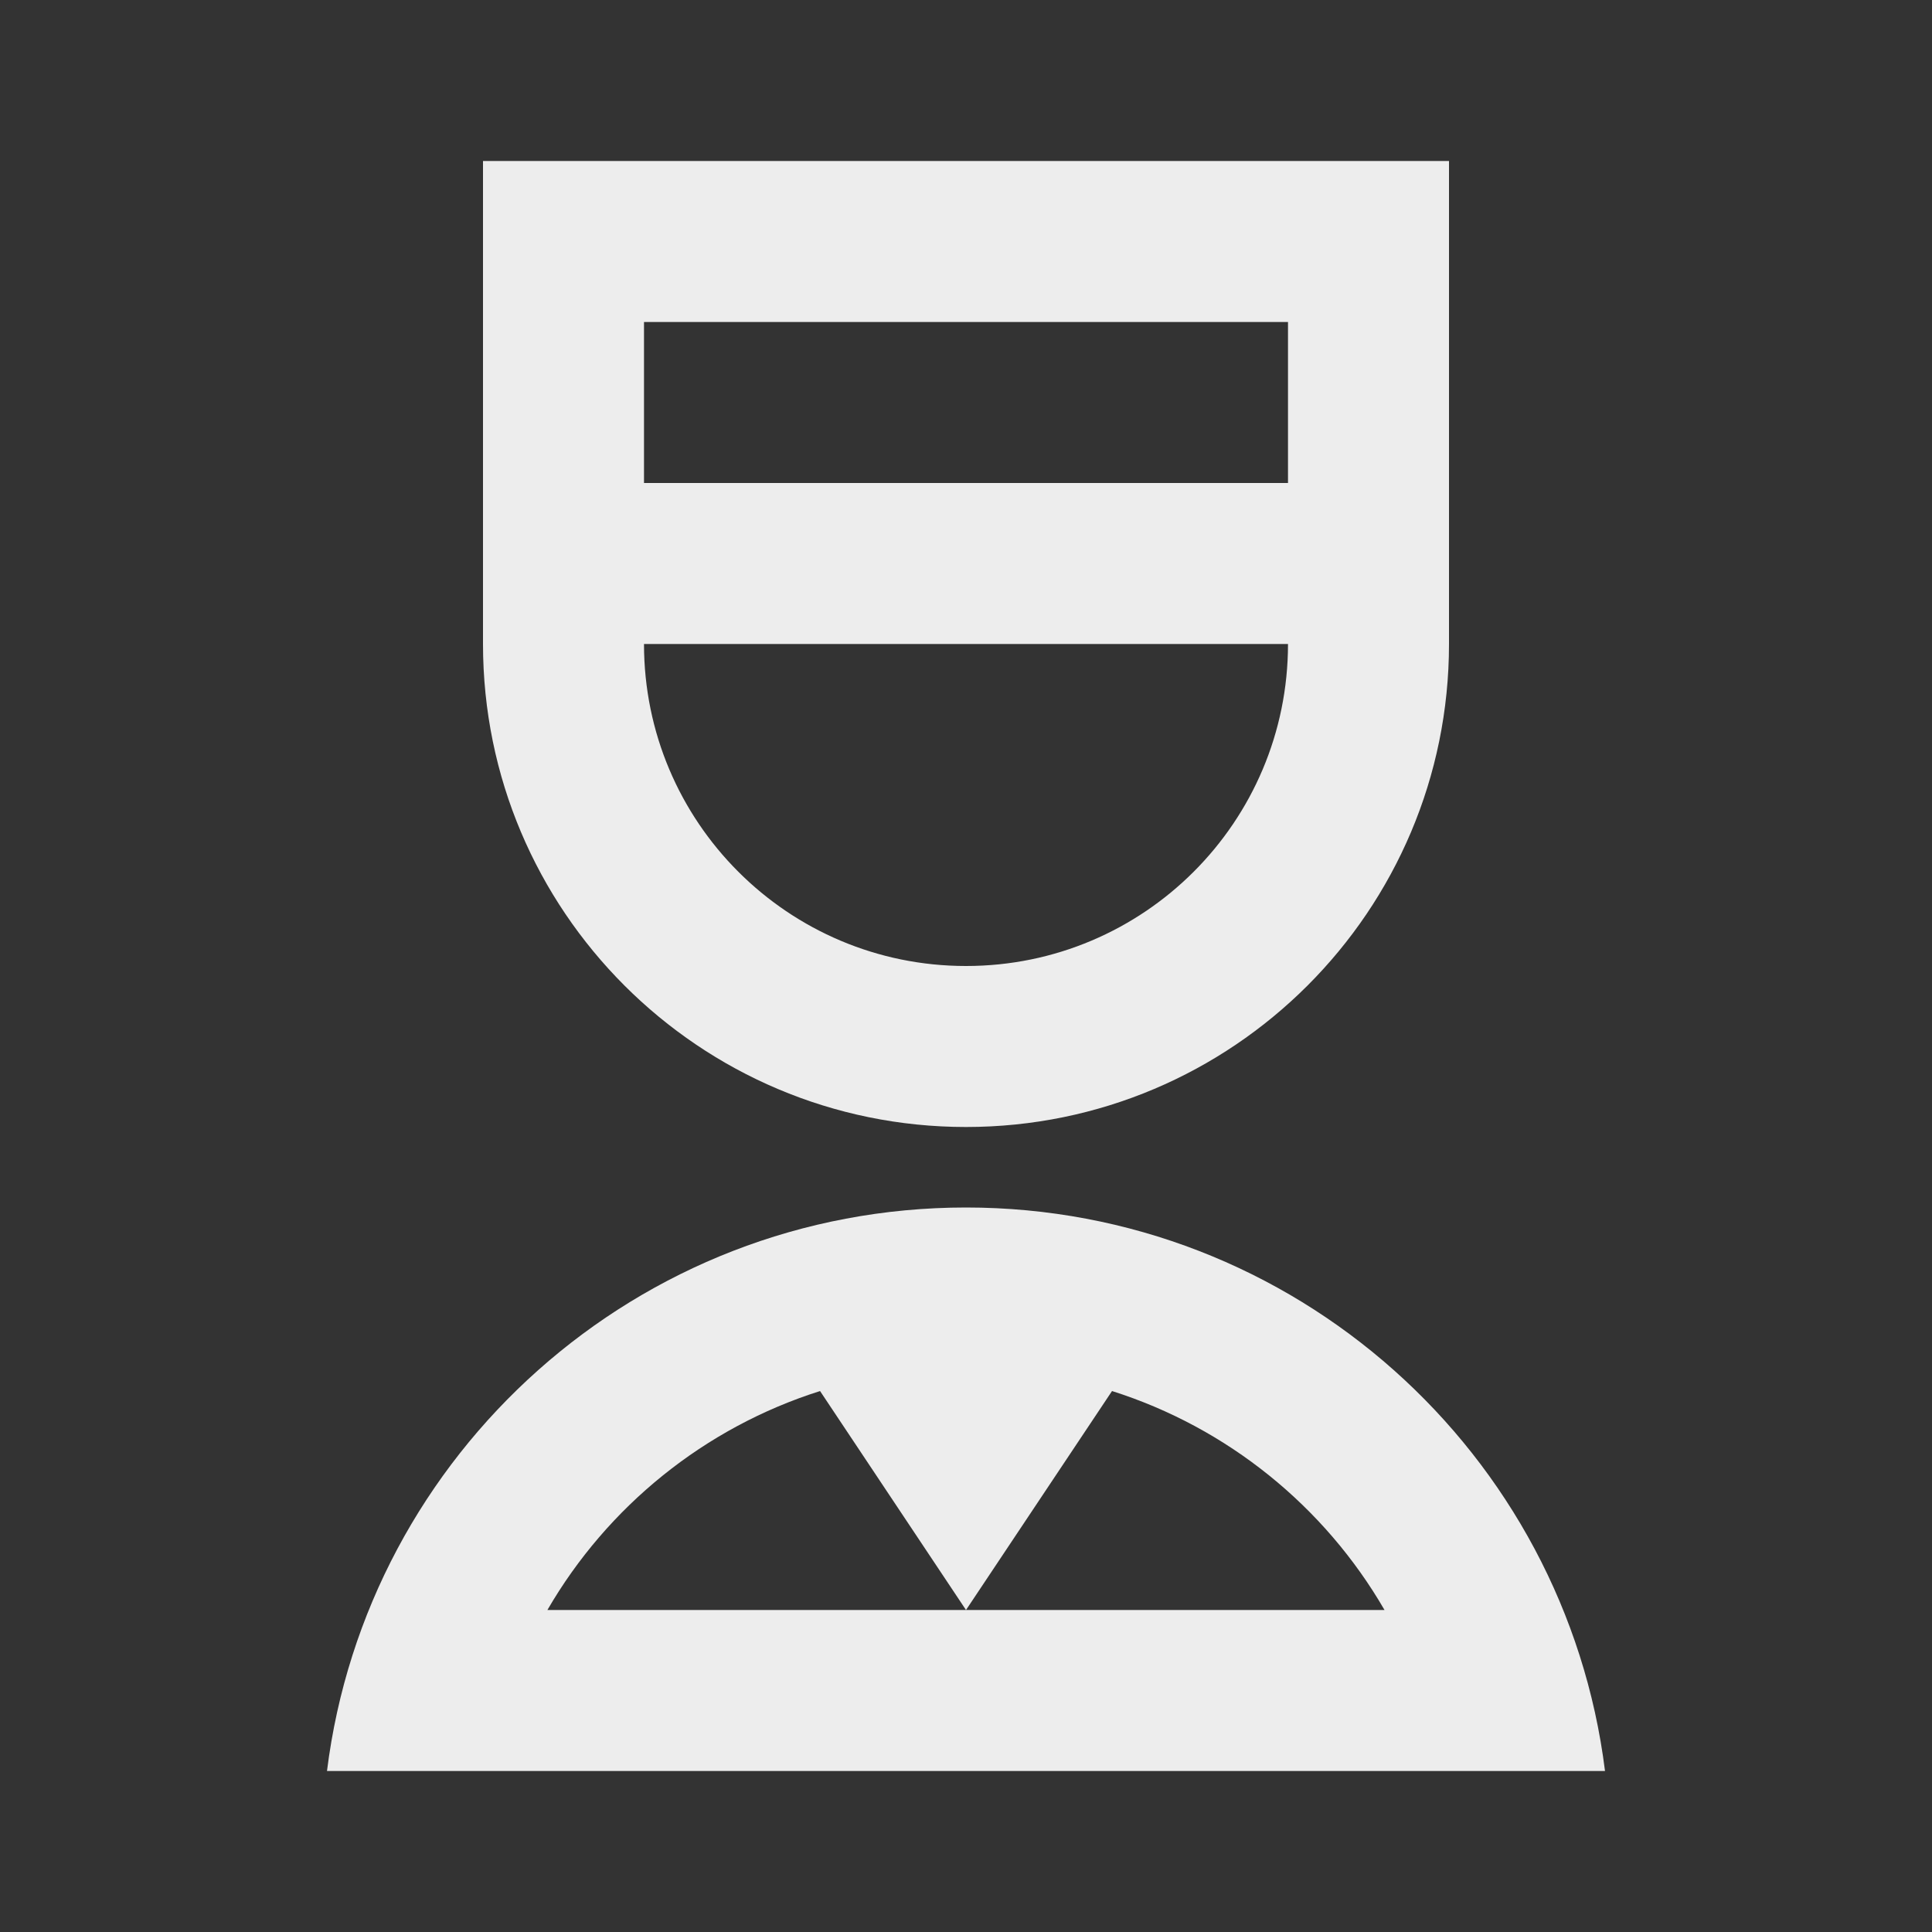<svg xmlns="http://www.w3.org/2000/svg" viewBox="0 0 24 24">
    <rect x="0" y="0" width="24" height="24" fill="#333333" stroke="none"/>
    <g>
        <path fill="none" d="M0 0H24V24H0z"/>
        <path fill="#ededed" d="M12 15c4.08 0 7.446 3.054 7.938 7H4.062c.492-3.946 3.858-7 7.938-7zm-1.813 2.28C8.753 17.734 7.546 18.713 6.8 20H12l-1.813-2.72zm3.627 0L12 20h5.199c-.745-1.287-1.952-2.266-3.385-2.72zM18 2v6c0 3.314-2.686 6-6 6s-6-2.686-6-6V2h12zM8 8c0 2.21 1.79 4 4 4s4-1.79 4-4H8zm8-4H8v2h8V4z"/>
    </g>
</svg>
